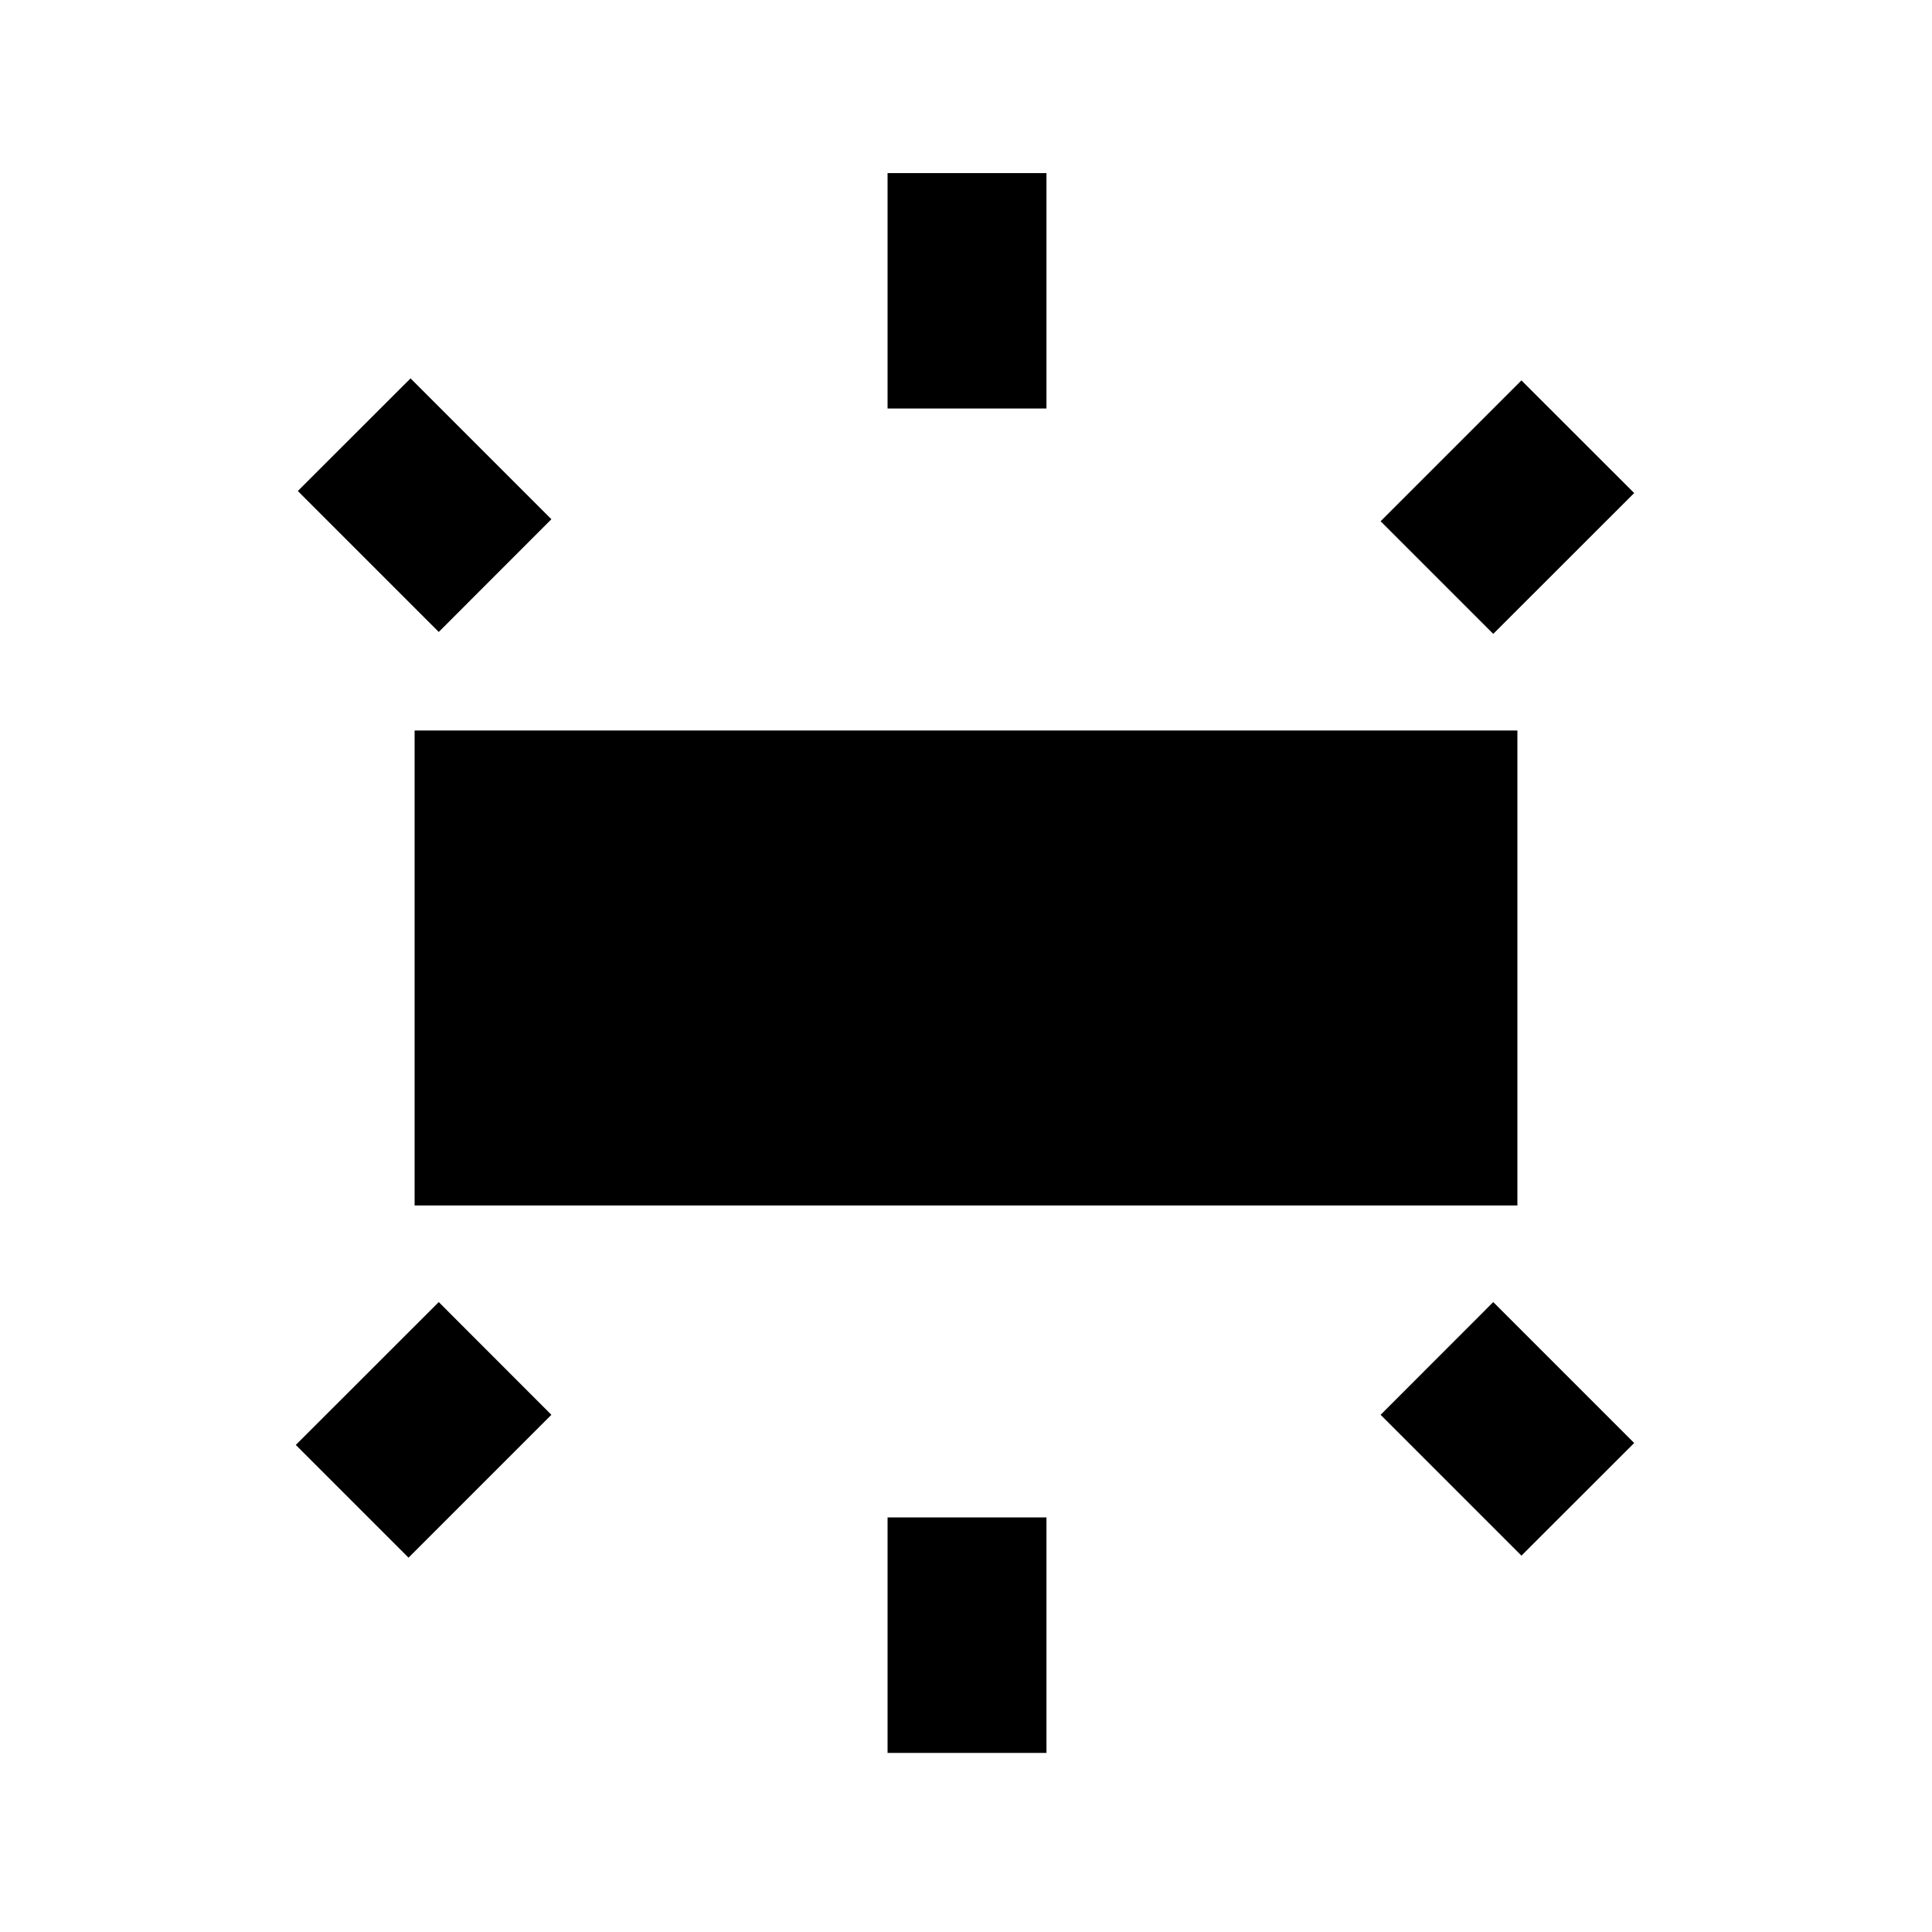 <svg xmlns="http://www.w3.org/2000/svg" height="20" width="20"><path d="M4.292 12.479V7.562h11.416v4.917Zm4.896-8.25V1.792h1.645v2.437Zm6.27 2.333-1.166-1.166 1.458-1.458 1.167 1.166Zm-6.27 11.584v-2.438h1.645v2.438Zm6.562-2.042-1.458-1.458 1.166-1.167 1.459 1.459ZM4.542 6.542 3.083 5.083 4.25 3.917l1.458 1.458Zm-.313 9.583-1.167-1.167 1.48-1.479 1.166 1.167Z"/></svg>